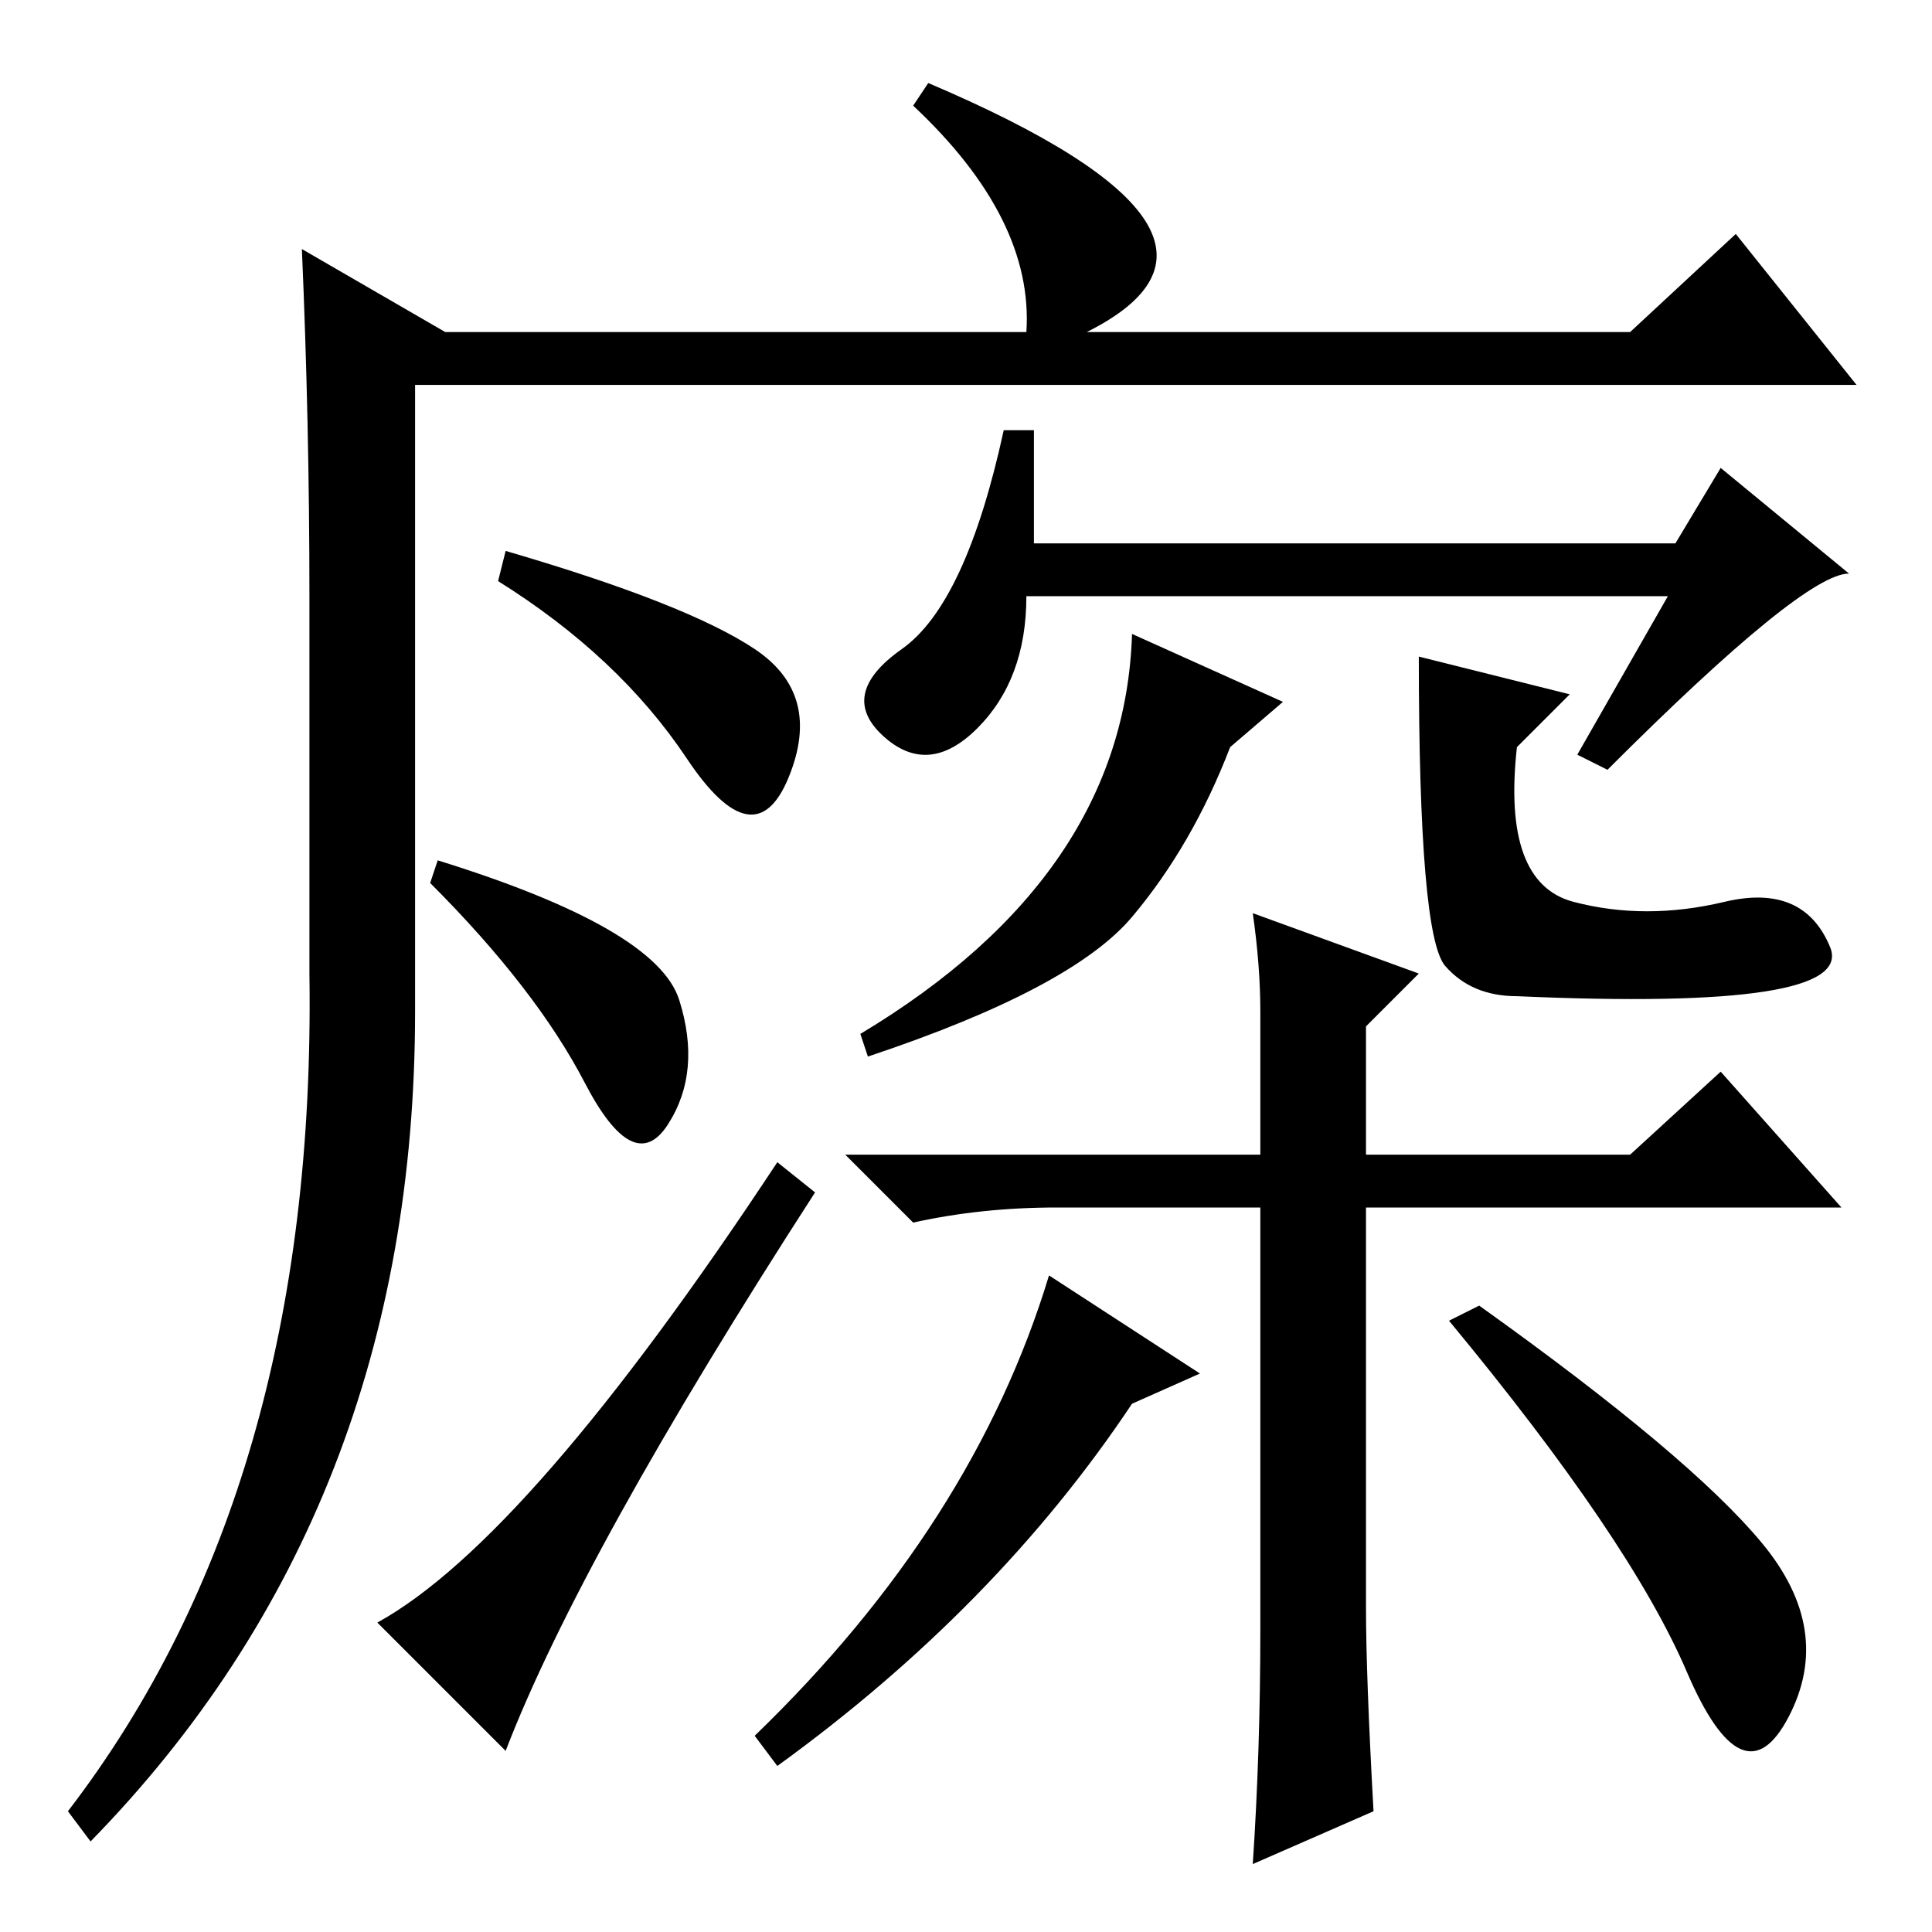 <?xml version="1.0" standalone="no"?>
<!DOCTYPE svg PUBLIC "-//W3C//DTD SVG 1.1//EN" "http://www.w3.org/Graphics/SVG/1.1/DTD/svg11.dtd" >
<svg xmlns="http://www.w3.org/2000/svg" xmlns:xlink="http://www.w3.org/1999/xlink" version="1.1" viewBox="0 -36 256 256">
  <g transform="matrix(1 0 0 -1 0 220)">
   <path fill="currentColor"
d="M123 245q47 -20 21 -33h72l14 13l16 -20h-191v-83q0 -66 -43 -110l-3 4q33 43 32 111v50q0 23 -1 46l19 -11h77q1 15 -15 30zM221 177h-85q0 -11 -6.5 -17.5t-12.5 -1t2.5 11.5t13.5 29h4v-15h85l6 10l17 -14q-6 0 -32 -26l-4 2zM182 16l-16 -7q1 15 1 31v56h-27
q-10 0 -19 -2l-9 9h55v19q0 6 -1 13l22 -8l-7 -7v-17h35l12 11l16 -18h-63v-53q0 -9 1 -27zM67 183q24 -7 33 -13t4.5 -17t-13.5 2.5t-25 23.5zM58 142q29 -9 32 -18.5t-1.5 -16.5t-11 5.5t-20.5 26.5zM103 102l5 -4q-31 -48 -41 -74l-17 17q20 11 53 61zM150 70
q-18 -27 -47 -48l-3 4q29 28 39 61l20 -13zM233.5 51.5q9.5 -11.5 3.5 -23t-13.5 6t-31.5 46.5l4 2q28 -20 37.5 -31.5zM150 172l20 -9l-7 -6q-5 -13 -13 -22.5t-35 -18.5l-1 3q35 21 36 53zM208.5 136.5q9.5 -2.5 20 0t14 -6t-41.5 -6.5q-6 0 -9.5 4t-3.5 41l20 -5l-7 -7
q-2 -18 7.5 -20.5z" />
  </g>

</svg>
